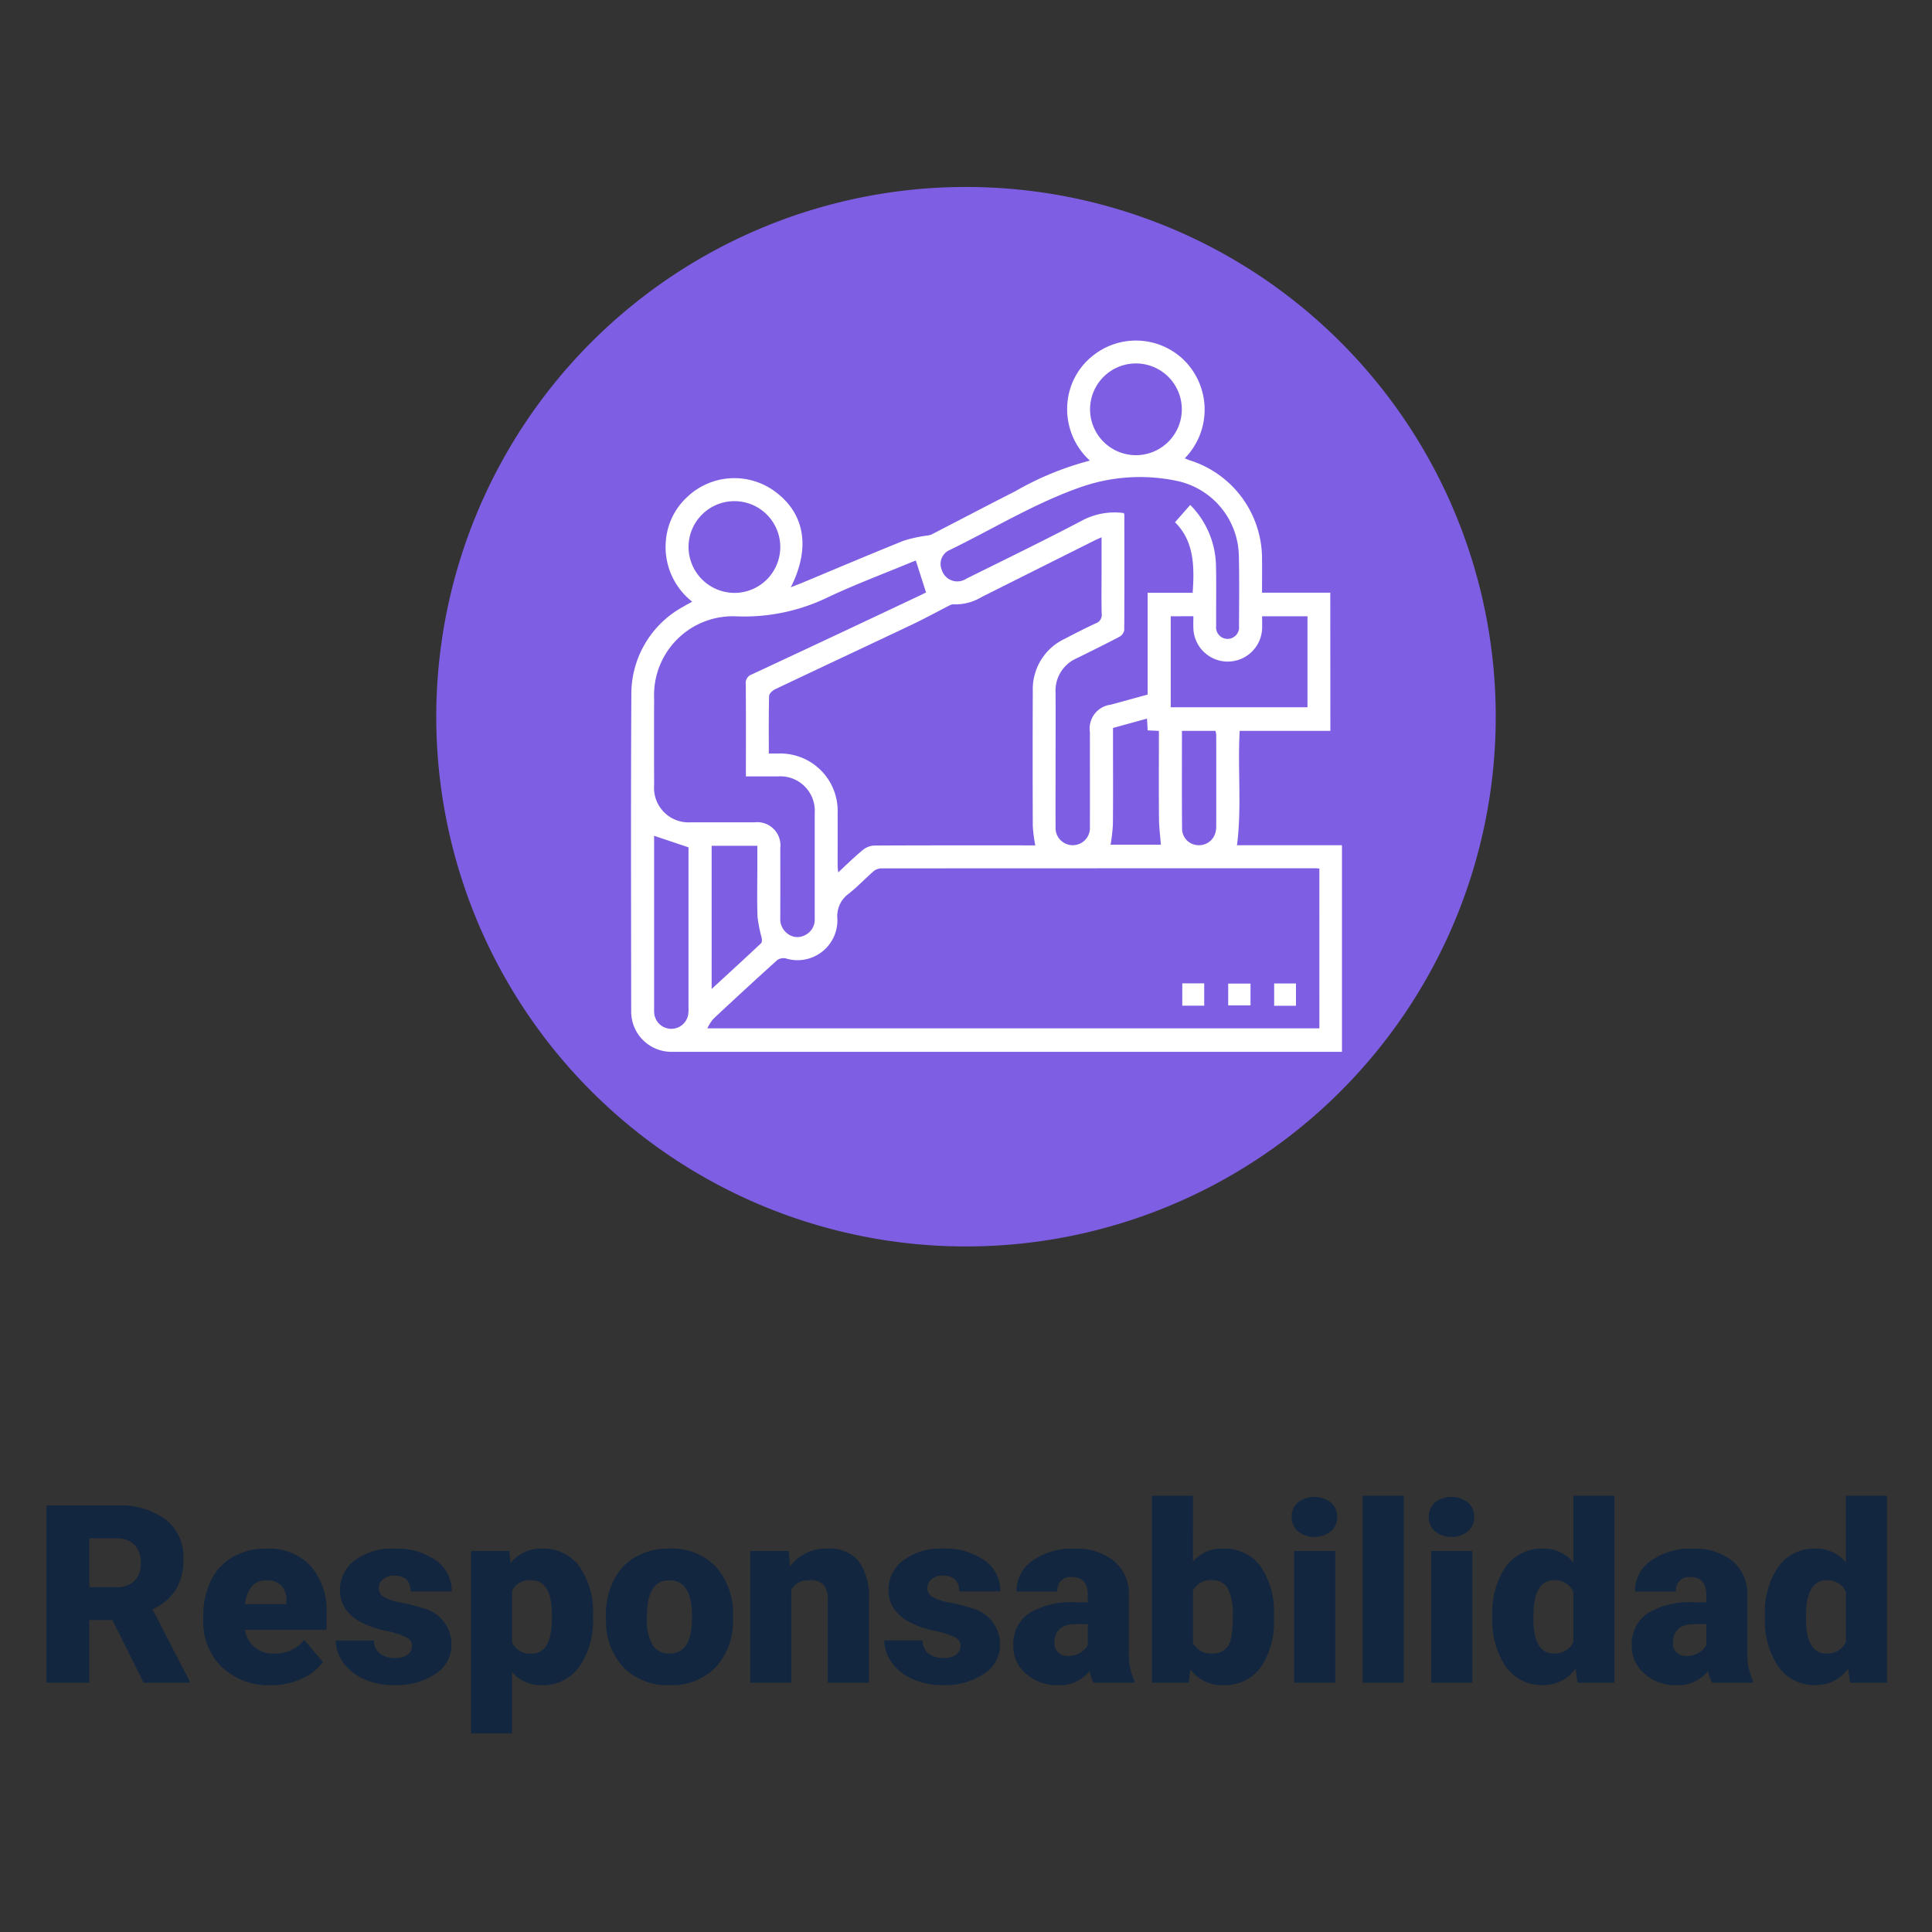 <svg xmlns="http://www.w3.org/2000/svg" width="155" height="155" viewBox="0 0 155 155">
  <rect x="0" y="0" width="155" height="155" fill="#333333" stroke="none"/>
  <g id="Grupo_75140" data-name="Grupo 75140" transform="translate(-4978 12937)">
    <g id="Grupo_75136" data-name="Grupo 75136">
      <rect id="Rectángulo_32802" data-name="Rectángulo 32802" width="155" height="155" transform="translate(4978 -12937)" fill="none"/>
      <path id="Trazado_146290" data-name="Trazado 146290" d="M42.5,0A42.5,42.5,0,1,1,0,42.5,42.5,42.5,0,0,1,42.5,0Z" transform="translate(5013 -12922)" fill="#7e5ee3"/>
      <path id="Trazado_146291" data-name="Trazado 146291" d="M9.019,13.971H7.163V19H3.735V4.781h5.6A6.246,6.246,0,0,1,13.286,5.9a3.8,3.8,0,0,1,1.426,3.17,4.616,4.616,0,0,1-.6,2.458,4.263,4.263,0,0,1-1.88,1.58L15.2,18.853V19H11.528ZM7.163,11.334H9.331a1.946,1.946,0,0,0,1.47-.514,1.987,1.987,0,0,0,.493-1.434,2.01,2.01,0,0,0-.5-1.444,1.928,1.928,0,0,0-1.465-.524H7.163ZM21.743,19.2a5.432,5.432,0,0,1-3.936-1.45,5.008,5.008,0,0,1-1.5-3.774V13.7a6.489,6.489,0,0,1,.6-2.861,4.395,4.395,0,0,1,1.753-1.919,5.292,5.292,0,0,1,2.734-.679A4.574,4.574,0,0,1,24.907,9.62,5.43,5.43,0,0,1,26.2,13.473v1.279H19.653a2.372,2.372,0,0,0,.771,1.4,2.3,2.3,0,0,0,1.543.508,2.958,2.958,0,0,0,2.441-1.094l1.5,1.777a4.2,4.2,0,0,1-1.743,1.353A5.891,5.891,0,0,1,21.743,19.2Zm-.371-8.418q-1.445,0-1.719,1.914h3.32v-.254a1.63,1.63,0,0,0-.4-1.226A1.593,1.593,0,0,0,21.372,10.777Zm11.68,5.254a.76.76,0,0,0-.439-.674,6.685,6.685,0,0,0-1.67-.527,7.615,7.615,0,0,1-2.031-.718,3.4,3.4,0,0,1-1.221-1.079,2.577,2.577,0,0,1-.42-1.455,2.92,2.92,0,0,1,1.2-2.4,4.948,4.948,0,0,1,3.145-.942,5.482,5.482,0,0,1,3.359.947,2.962,2.962,0,0,1,1.27,2.49h-3.3q0-1.27-1.338-1.27a1.326,1.326,0,0,0-.869.288.892.892,0,0,0-.352.718.819.819,0,0,0,.43.713,4.06,4.06,0,0,0,1.372.449,11.857,11.857,0,0,1,1.655.42,3.007,3.007,0,0,1,2.383,2.939,2.767,2.767,0,0,1-1.284,2.354,5.632,5.632,0,0,1-3.325.908,5.747,5.747,0,0,1-2.422-.488,4.05,4.05,0,0,1-1.66-1.328,3.007,3.007,0,0,1-.6-1.768h3.076a1.272,1.272,0,0,0,.488,1.069,2.009,2.009,0,0,0,1.2.337,1.58,1.58,0,0,0,1.011-.273A.875.875,0,0,0,33.052,16.031Zm14.521-2.236a6.372,6.372,0,0,1-1.108,3.931,3.554,3.554,0,0,1-2.993,1.47,3.046,3.046,0,0,1-2.393-1.064v4.932H37.788V8.434h3.076l.1.977a3.046,3.046,0,0,1,2.49-1.172,3.582,3.582,0,0,1,3.037,1.44,6.45,6.45,0,0,1,1.084,3.96Zm-3.291-.205q0-2.812-1.641-2.812a1.549,1.549,0,0,0-1.562.84v4.16a1.6,1.6,0,0,0,1.582.879q1.572,0,1.621-2.715Zm4.326.029a6.236,6.236,0,0,1,.615-2.817,4.4,4.4,0,0,1,1.768-1.9A5.323,5.323,0,0,1,53.7,8.238a4.858,4.858,0,0,1,3.74,1.47,5.64,5.64,0,0,1,1.367,4v.117a5.472,5.472,0,0,1-1.372,3.921,4.871,4.871,0,0,1-3.716,1.45,4.927,4.927,0,0,1-3.623-1.353,5.29,5.29,0,0,1-1.475-3.667Zm3.291.205a3.932,3.932,0,0,0,.459,2.148,1.529,1.529,0,0,0,1.357.684q1.758,0,1.8-2.705v-.332q0-2.842-1.816-2.842-1.65,0-1.787,2.451ZM63.276,8.434l.107,1.24A3.583,3.583,0,0,1,66.4,8.238a3.015,3.015,0,0,1,2.466.986,4.7,4.7,0,0,1,.845,2.969V19h-3.3V12.33a1.783,1.783,0,0,0-.322-1.177,1.491,1.491,0,0,0-1.172-.376,1.569,1.569,0,0,0-1.436.762V19H60.19V8.434Zm13.789,7.6a.76.76,0,0,0-.439-.674,6.685,6.685,0,0,0-1.67-.527,7.615,7.615,0,0,1-2.031-.718A3.4,3.4,0,0,1,71.7,13.033a2.577,2.577,0,0,1-.42-1.455,2.92,2.92,0,0,1,1.2-2.4,4.948,4.948,0,0,1,3.145-.942,5.482,5.482,0,0,1,3.359.947,2.962,2.962,0,0,1,1.27,2.49h-3.3q0-1.27-1.338-1.27a1.326,1.326,0,0,0-.869.288.892.892,0,0,0-.352.718.819.819,0,0,0,.43.713,4.06,4.06,0,0,0,1.372.449,11.857,11.857,0,0,1,1.655.42,3.007,3.007,0,0,1,2.383,2.939,2.767,2.767,0,0,1-1.284,2.354,5.631,5.631,0,0,1-3.325.908,5.747,5.747,0,0,1-2.422-.488,4.05,4.05,0,0,1-1.66-1.328,3.007,3.007,0,0,1-.6-1.768h3.076a1.272,1.272,0,0,0,.488,1.069,2.009,2.009,0,0,0,1.2.337,1.58,1.58,0,0,0,1.011-.273A.875.875,0,0,0,77.065,16.031ZM87.729,19a3.716,3.716,0,0,1-.312-.947A3.06,3.06,0,0,1,84.878,19.2a3.749,3.749,0,0,1-2.539-.9,2.875,2.875,0,0,1-1.045-2.271,2.955,2.955,0,0,1,1.27-2.6,6.468,6.468,0,0,1,3.691-.879h1.016v-.559q0-1.462-1.26-1.462a1.03,1.03,0,0,0-1.172,1.158H81.548a2.95,2.95,0,0,1,1.3-2.487,5.479,5.479,0,0,1,3.325-.956,4.8,4.8,0,0,1,3.193.986,3.429,3.429,0,0,1,1.2,2.705v4.678a4.79,4.79,0,0,0,.449,2.227V19Zm-2.061-2.148a1.836,1.836,0,0,0,1.021-.264,1.653,1.653,0,0,0,.581-.6V14.3h-.957q-1.719,0-1.719,1.543a.942.942,0,0,0,.3.728A1.1,1.1,0,0,0,85.669,16.852ZM102.2,13.8a6.44,6.44,0,0,1-1.074,3.994A3.6,3.6,0,0,1,98.1,19.2a3.122,3.122,0,0,1-2.6-1.279L95.366,19H92.417V4h3.291V9.283a3.013,3.013,0,0,1,2.373-1.045,3.6,3.6,0,0,1,3.047,1.416,6.473,6.473,0,0,1,1.074,3.984Zm-3.3-.21a4.3,4.3,0,0,0-.405-2.169,1.366,1.366,0,0,0-1.245-.648,1.576,1.576,0,0,0-1.543.848v4.192a1.585,1.585,0,0,0,1.563.838,1.4,1.4,0,0,0,1.475-1.131A8.121,8.121,0,0,0,98.9,13.595ZM107.124,19h-3.3V8.434h3.3Zm-3.5-13.3a1.482,1.482,0,0,1,.508-1.159,2.149,2.149,0,0,1,2.637,0A1.482,1.482,0,0,1,107.28,5.7a1.482,1.482,0,0,1-.508,1.159,2.149,2.149,0,0,1-2.637,0A1.482,1.482,0,0,1,103.628,5.7ZM112.622,19h-3.3V4h3.3Zm5.5,0h-3.3V8.434h3.3Zm-3.5-13.3a1.482,1.482,0,0,1,.508-1.159,2.149,2.149,0,0,1,2.637,0,1.482,1.482,0,0,1,.508,1.159,1.482,1.482,0,0,1-.508,1.159,2.149,2.149,0,0,1-2.637,0A1.482,1.482,0,0,1,114.624,5.7Zm5.107,7.939a6.455,6.455,0,0,1,1.084-3.955,3.568,3.568,0,0,1,3.027-1.445,3.035,3.035,0,0,1,2.383,1.113V4h3.3V19h-2.959l-.166-1.133a3.116,3.116,0,0,1-2.578,1.328,3.562,3.562,0,0,1-2.988-1.445A6.659,6.659,0,0,1,119.731,13.639Zm3.291.205q0,2.813,1.641,2.813a1.62,1.62,0,0,0,1.563-.918V11.715a1.576,1.576,0,0,0-1.543-.937q-1.523,0-1.65,2.461ZM137.349,19a3.716,3.716,0,0,1-.312-.947A3.06,3.06,0,0,1,134.5,19.2a3.749,3.749,0,0,1-2.539-.9,2.875,2.875,0,0,1-1.045-2.271,2.955,2.955,0,0,1,1.27-2.6,6.468,6.468,0,0,1,3.691-.879h1.016v-.559q0-1.462-1.26-1.462a1.03,1.03,0,0,0-1.172,1.158h-3.291a2.95,2.95,0,0,1,1.3-2.487,5.479,5.479,0,0,1,3.325-.956,4.8,4.8,0,0,1,3.193.986,3.429,3.429,0,0,1,1.2,2.705v4.678a4.79,4.79,0,0,0,.449,2.227V19Zm-2.061-2.148a1.836,1.836,0,0,0,1.021-.264,1.653,1.653,0,0,0,.581-.6V14.3h-.957q-1.719,0-1.719,1.543a.942.942,0,0,0,.3.728A1.1,1.1,0,0,0,135.288,16.852Zm6.309-3.213a6.455,6.455,0,0,1,1.084-3.955,3.568,3.568,0,0,1,3.027-1.445,3.035,3.035,0,0,1,2.383,1.113V4h3.3V19h-2.959l-.166-1.133a3.116,3.116,0,0,1-2.578,1.328A3.562,3.562,0,0,1,142.7,17.75,6.659,6.659,0,0,1,141.6,13.639Zm3.291.205q0,2.813,1.641,2.813a1.62,1.62,0,0,0,1.563-.918V11.715a1.576,1.576,0,0,0-1.543-.937q-1.523,0-1.65,2.461Z" transform="translate(4978 -12821)" fill="#12263f"/>
      <g id="Grupo_74991" data-name="Grupo 74991" transform="translate(4167.716 -14081.676)">
        <path id="Trazado_145658" data-name="Trazado 145658" d="M917.017,1203.31h-7.276c-.173,3.075.175,6.121-.215,9.179h8.421v16.572H864.231a3.227,3.227,0,0,1-3.308-3.251c-.009-8.456-.035-16.912.013-25.368a7.974,7.974,0,0,1,4.166-7.094c.211-.128.432-.24.716-.4a5.573,5.573,0,0,1-2.109-4.928,5.353,5.353,0,0,1,1.716-3.479,5.491,5.491,0,0,1,7.072-.405c2.366,1.765,2.823,4.506,1.231,7.657.365-.144.681-.263.992-.393,2.686-1.119,5.364-2.257,8.063-3.344a11.025,11.025,0,0,1,1.829-.406,1.521,1.521,0,0,0,.379-.08c2.245-1.156,4.479-2.333,6.732-3.475a24.265,24.265,0,0,1,6-2.465,5.57,5.57,0,0,1-1.792-4.721,5.387,5.387,0,0,1,1.928-3.612,5.522,5.522,0,0,1,7.3.163,5.584,5.584,0,0,1,.175,7.986c.147.058.276.118.41.162a8.278,8.278,0,0,1,5.79,7.878c.01.9,0,1.795,0,2.739h5.475Zm-.884,11.047c-.139-.01-.231-.022-.323-.022q-17.426,0-34.852.009a1.007,1.007,0,0,0-.6.24c-.679.591-1.3,1.26-2.006,1.809a2.216,2.216,0,0,0-.886,2.008,3.2,3.2,0,0,1-4.149,3.164.862.862,0,0,0-.689.147q-2.583,2.331-5.12,4.712a3.708,3.708,0,0,0-.48.753h49.107Zm-44.169-9.227h.74a4.605,4.605,0,0,1,4.781,4.785c.006,1.4,0,2.8,0,4.2,0,.158.023.316.042.553.7-.648,1.317-1.255,1.98-1.8a1.555,1.555,0,0,1,.9-.355c4.122-.023,8.243-.015,12.365-.015h.571a12.346,12.346,0,0,1-.2-1.533q-.024-5.435,0-10.87a4.462,4.462,0,0,1,2.566-4.171c.814-.426,1.633-.846,2.467-1.23a.716.716,0,0,0,.495-.776c-.032-1.092-.011-2.185-.011-3.278v-2.86c-.248.113-.42.186-.587.269q-4.52,2.261-9.038,4.526a4.052,4.052,0,0,1-2.246.586.621.621,0,0,0-.319.082c-1,.511-1.992,1.056-3.009,1.539-3.666,1.74-7.343,3.456-11.009,5.2-.2.1-.459.344-.464.526C871.948,1202.014,871.964,1203.528,871.964,1205.13Zm11.794-15.484c-.052.02-.228.084-.4.156-2.227.926-4.493,1.769-6.668,2.8a15.379,15.379,0,0,1-7.357,1.52,6.322,6.322,0,0,0-6.571,6.557c-.009,2.339-.005,4.678,0,7.016a2.768,2.768,0,0,0,2.948,2.953c1.706,0,3.413,0,5.119,0a1.861,1.861,0,0,1,2.056,2.071q.005,2.79,0,5.579a1.457,1.457,0,0,0,.554,1.262,1.28,1.28,0,0,0,1.408.152,1.387,1.387,0,0,0,.8-1.351c0-2.818,0-5.636,0-8.454a2.766,2.766,0,0,0-2.959-2.942c-.837,0-1.675,0-2.562,0v-.565c0-2.281.009-4.563-.009-6.844a.716.716,0,0,1,.486-.774q6.741-3.142,13.462-6.323c.22-.1.435-.216.513-.254Zm16.688-3.808a.64.64,0,0,1,.042.139c0,3.086.012,6.172-.009,9.258a.766.766,0,0,1-.383.526c-1.135.6-2.285,1.163-3.436,1.73a2.828,2.828,0,0,0-1.69,2.764c.012,1.9,0,3.8,0,5.693,0,1.687-.007,3.373,0,5.06a1.381,1.381,0,1,0,2.754-.017c.009-2.531,0-5.06,0-7.591a1.923,1.923,0,0,1,1.667-2.187c.975-.264,1.947-.534,2.965-.813v-8.164h3.612c.152-2.128.113-4.159-1.417-5.66l1.224-1.39a7.115,7.115,0,0,1,2.065,4.879c.037,1.609,0,3.22.013,4.83a.923.923,0,1,0,1.834.019c.007-1.9.034-3.8-.013-5.693a6.271,6.271,0,0,0-4.774-5.92,14.345,14.345,0,0,0-7.72.391c-3.8,1.294-7.22,3.424-10.817,5.166a1.213,1.213,0,0,0-.535,1.5,1.307,1.307,0,0,0,1.986.744c3.12-1.551,6.257-3.069,9.338-4.693A5.543,5.543,0,0,1,900.447,1185.837Zm3.763,8.281v7.3h10.971v-7.3H911.54c0,.35.011.671,0,.991a2.759,2.759,0,0,1-5.514-.023c-.011-.318,0-.638,0-.973Zm-35-1.876a3.68,3.68,0,1,0-3.685-3.689A3.694,3.694,0,0,0,869.208,1192.242Zm35.889-14.7a3.68,3.68,0,1,0-3.744,3.651A3.688,3.688,0,0,0,905.1,1177.545Zm-42.337,34.187v.247q0,6.813,0,13.626a2.985,2.985,0,0,0,.014.4,1.375,1.375,0,0,0,2.729.015,3.561,3.561,0,0,0,.017-.516q0-6.21,0-12.419v-.427Zm4.617,12.288c1.384-1.274,2.681-2.46,3.961-3.663.083-.078.081-.293.055-.433a11.982,11.982,0,0,1-.334-1.667c-.05-1.339-.016-2.681-.016-4.021v-1.7h-3.666Zm32.2-20.941v1.678c0,2.028.013,4.057-.009,6.085a14.766,14.766,0,0,1-.184,1.607h4.035c-.055-.719-.147-1.4-.153-2.078-.02-2.143-.007-4.286-.007-6.429v-.625l-.9-.042-.055-.944Zm5.531.234c0,2.678-.015,5.3.011,7.922a1.331,1.331,0,0,0,1.222,1.248,1.366,1.366,0,0,0,1.447-.98,1.775,1.775,0,0,0,.07-.508q.006-3.68,0-7.36a1.8,1.8,0,0,0-.06-.322Z" transform="translate(0 0)" fill="#fff"/>
        <path id="Trazado_145659" data-name="Trazado 145659" d="M965.754,1293.989h-1.76v-1.79h1.76Z" transform="translate(-58.859 -68.63)" fill="#fff"/>
        <path id="Trazado_145660" data-name="Trazado 145660" d="M974.373,1292.24v1.749h-1.79v-1.749Z" transform="translate(-63.763 -68.653)" fill="#fff"/>
        <path id="Trazado_145661" data-name="Trazado 145661" d="M982.925,1294.008h-1.749v-1.79h1.749Z" transform="translate(-68.669 -68.641)" fill="#fff"/>
      </g>
    </g>
  </g>
</svg>
